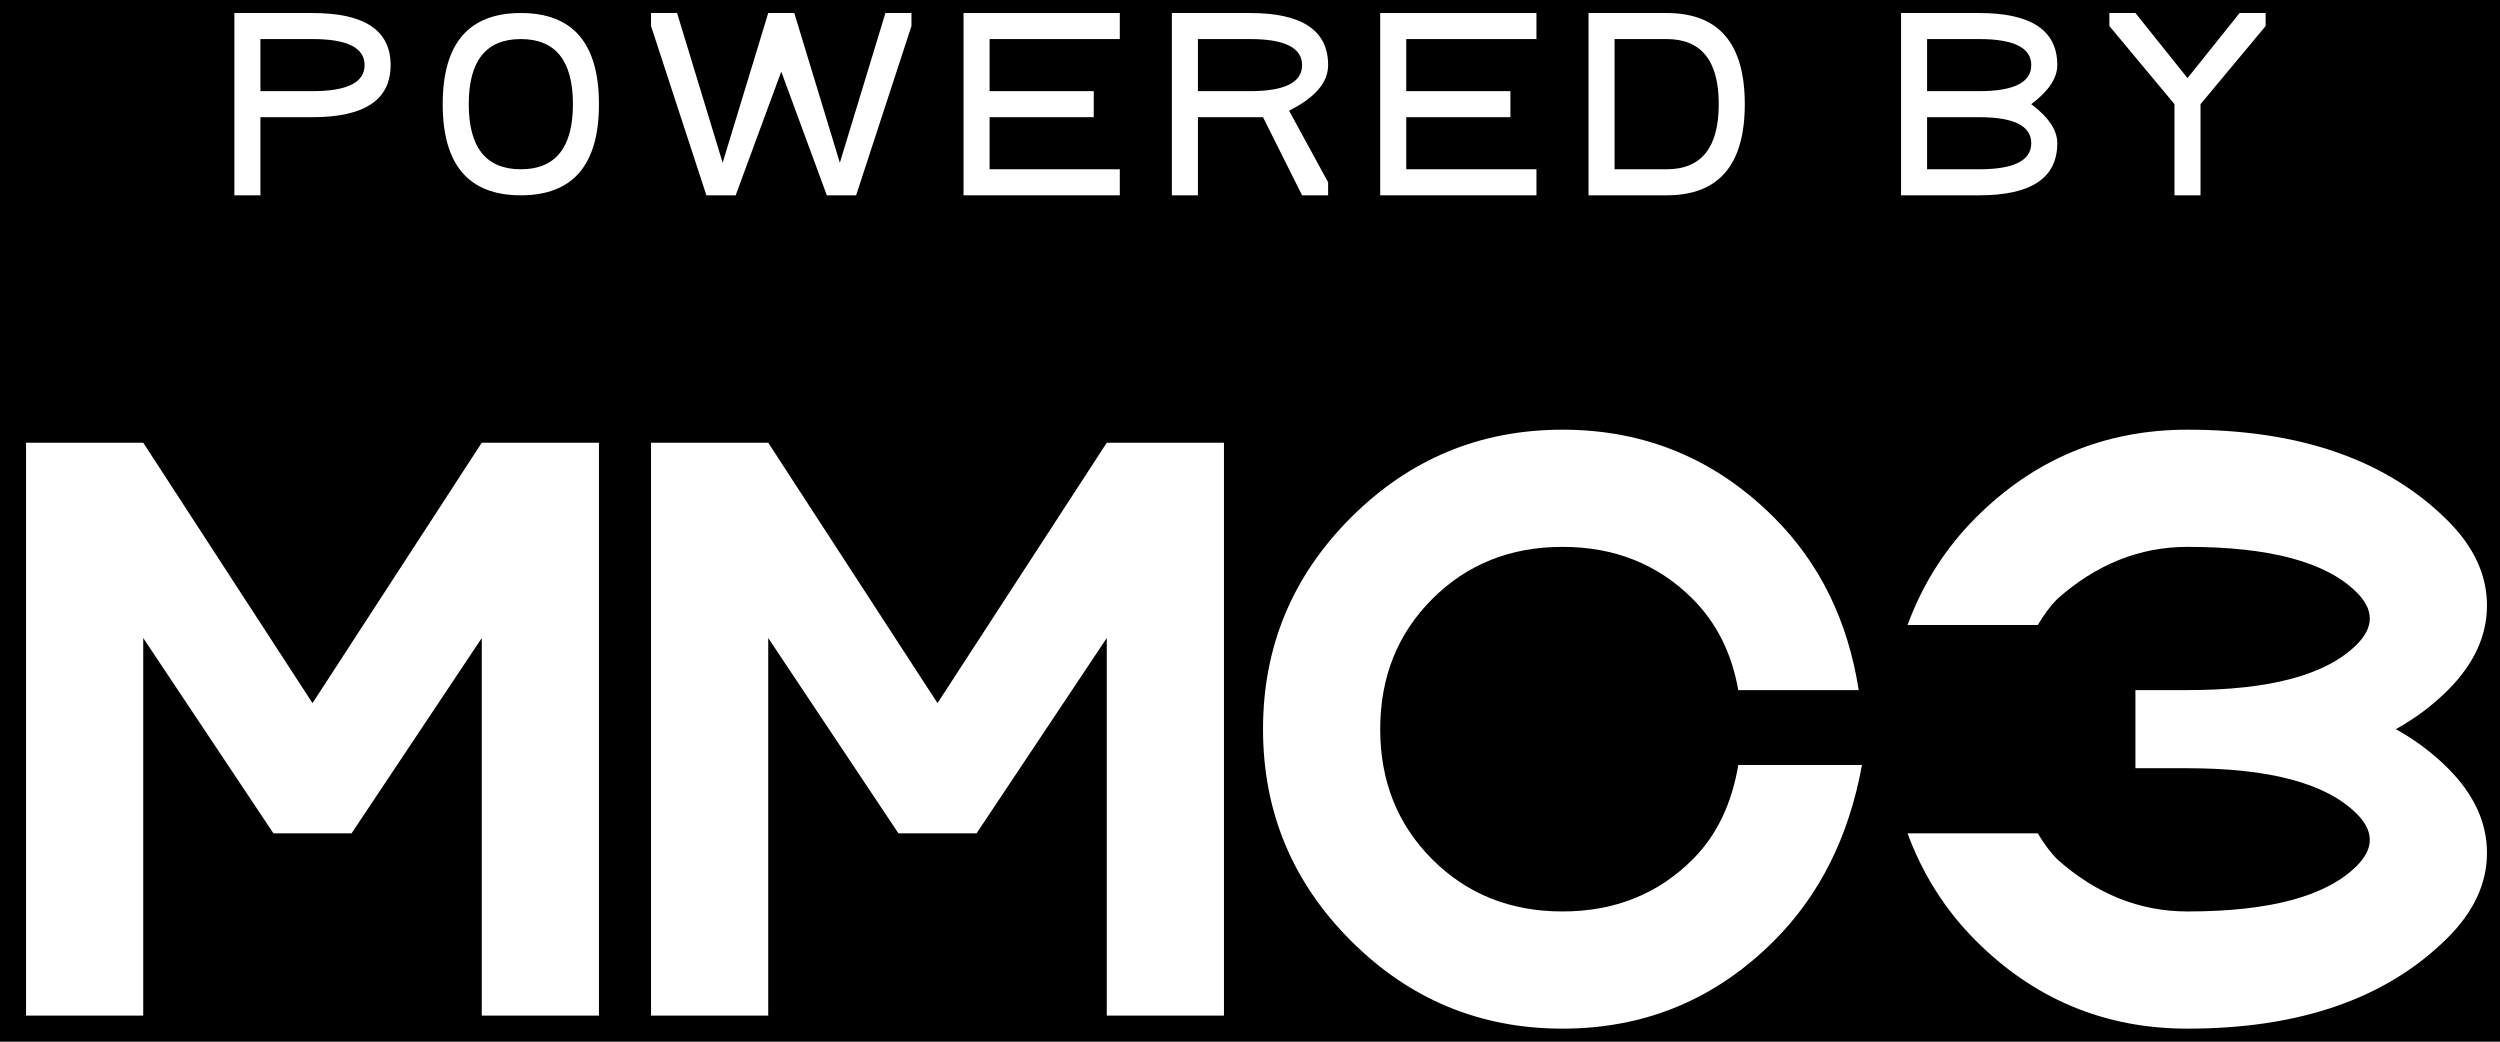 <svg height="320" width="768"
  xmlns:xlink="http://www.w3.org/1999/xlink"
  xmlns="http://www.w3.org/2000/svg"
  xmlns:svg="http://www.w3.org/2000/svg"
  xmlns:rdf="http://www.w3.org/1999/02/22-rdf-syntax-ns#"
  xmlns:cc="http://creativecommons.org/ns#"
  xmlns:dc="http://purl.org/dc/elements/1.1/"
  xmlns:schema="http://schema.org/">
<title>Powered by MMC3</title>

<rect height="320" width="768" stroke="none" fill="#000000" />
<g stroke="none" fill="white">

<!-- POWERED BY -->
<path id="littleP" d="
  M96 4 Q120 4 120 20 T96 36 L80 36 80 60 72 60 72 4 Z
  M96 28 Q112 28 112 20 T96 12 L80 12 80 28 Z
  "/>
<path id="littleO" d="
  M136 32 Q136 4 160 4 T184 32 160 60 136 32 Z
  M144 32 Q144 52 160 52 T176 32 160 12 144 32 Z
  "/>
<path id="littleW" d="
  M200 4 200 8 L217 60 226 60 240 22 254 60 263 60 280 8 280 4
  L272 4 258 50 244 4 236 4 222 50 208 4
  Z"/>
<path id="littleE" d="
  M296 4 L344 4 344 12 304 12 304 28 336 28 336 36 304 36 304 52 344 52 344 60 296 60
  Z"/>
<path id="littleR" d="
  M384 4 Q408 4 408 20 408 28 396 34
  L408 56 408 60 400 60 388 36 368 36 368 60 360 60 360 4 Z
  M384 28 Q400 28 400 20 T384 12 L368 12 368 28 Z
  "/>
<use xlink:href="#littleE" x="128" />
<path id="littleD" d="
  M512 4 Q536 4 536 32 T512 60 L488 60 488 4 Z
  M512 52 Q528 52 528 32 T512 12 L496 12 496 52 Z
  "/>
<path id="littleB" d="
  M608 4 Q632 4 632 20 632 26 624 32 
  Q632 38 632 44 632 60 608 60 L584 60 584 4 Z
  M608 52 Q624 52 624 44 T608 36 L592 36 592 52 Z
  M608 28 Q624 28 624 20 T608 12 L592 12 592 28 Z
  "/>
<path id="littleY" d="
  M648 4 L656 4 672 24 688 4 696 4 696 8 676 32 676 60 668 60 668 32 648 8
  Z"/>

<!-- MMC3 logo based on the chip marking -->

<path id="bigM" d="M8 136 L8 312 44 312 44 196 84 256 108 256 148 196 148 312 184 312 184 136 148 136 96 216 44 136Z"/>
<use xlink:href="#bigM" x="192"/>
<!-- C is a 184x184 circle minus a 112x112 circle minus a 24 tall rect -->
<path id="bigC" d="
  M572 235 Q566 268 545 289 Q518 316 480 316 T415 289
  388 224 415 159 T480 132 545 159 Q566 180 571 212
  L534 212 Q531 195 520 184 Q504 168 480 168 T440 184 424 224
  T440 264 480 280 520 264 Q531 253 534 235
  Z"/>
<!-- left half of 3 is the left half of C minus 64 tall rect plus 16x24 rect
     right half is two 184x112 ellipses minus half of two 112x44 ellipses -->
<path id="big3" d="
  M586 192 Q593 173 607 159 Q634 132 672 132
  Q724 132 752 160 764 172 764 186
  Q764 200 752 212 745 219 736 224
  Q745 229 752 236 764 248 764 262
  Q764 276 752 288 724 316 672 316
  Q634 316 607 289 Q593 275 586 256
  L626 256 Q629 261 632 264 Q650 280 672 280
  Q710 280 724 266 728 262 728 258
  Q728 254 724 250 710 236 672 236
  L656 236 656 212 672 212
  Q710 212 724 198 728 194 728 190
  Q728 186 724 182 710 168 672 168
  Q650 168 632 184 Q629 187 626 192
  Z"/>
</g>

</svg>
